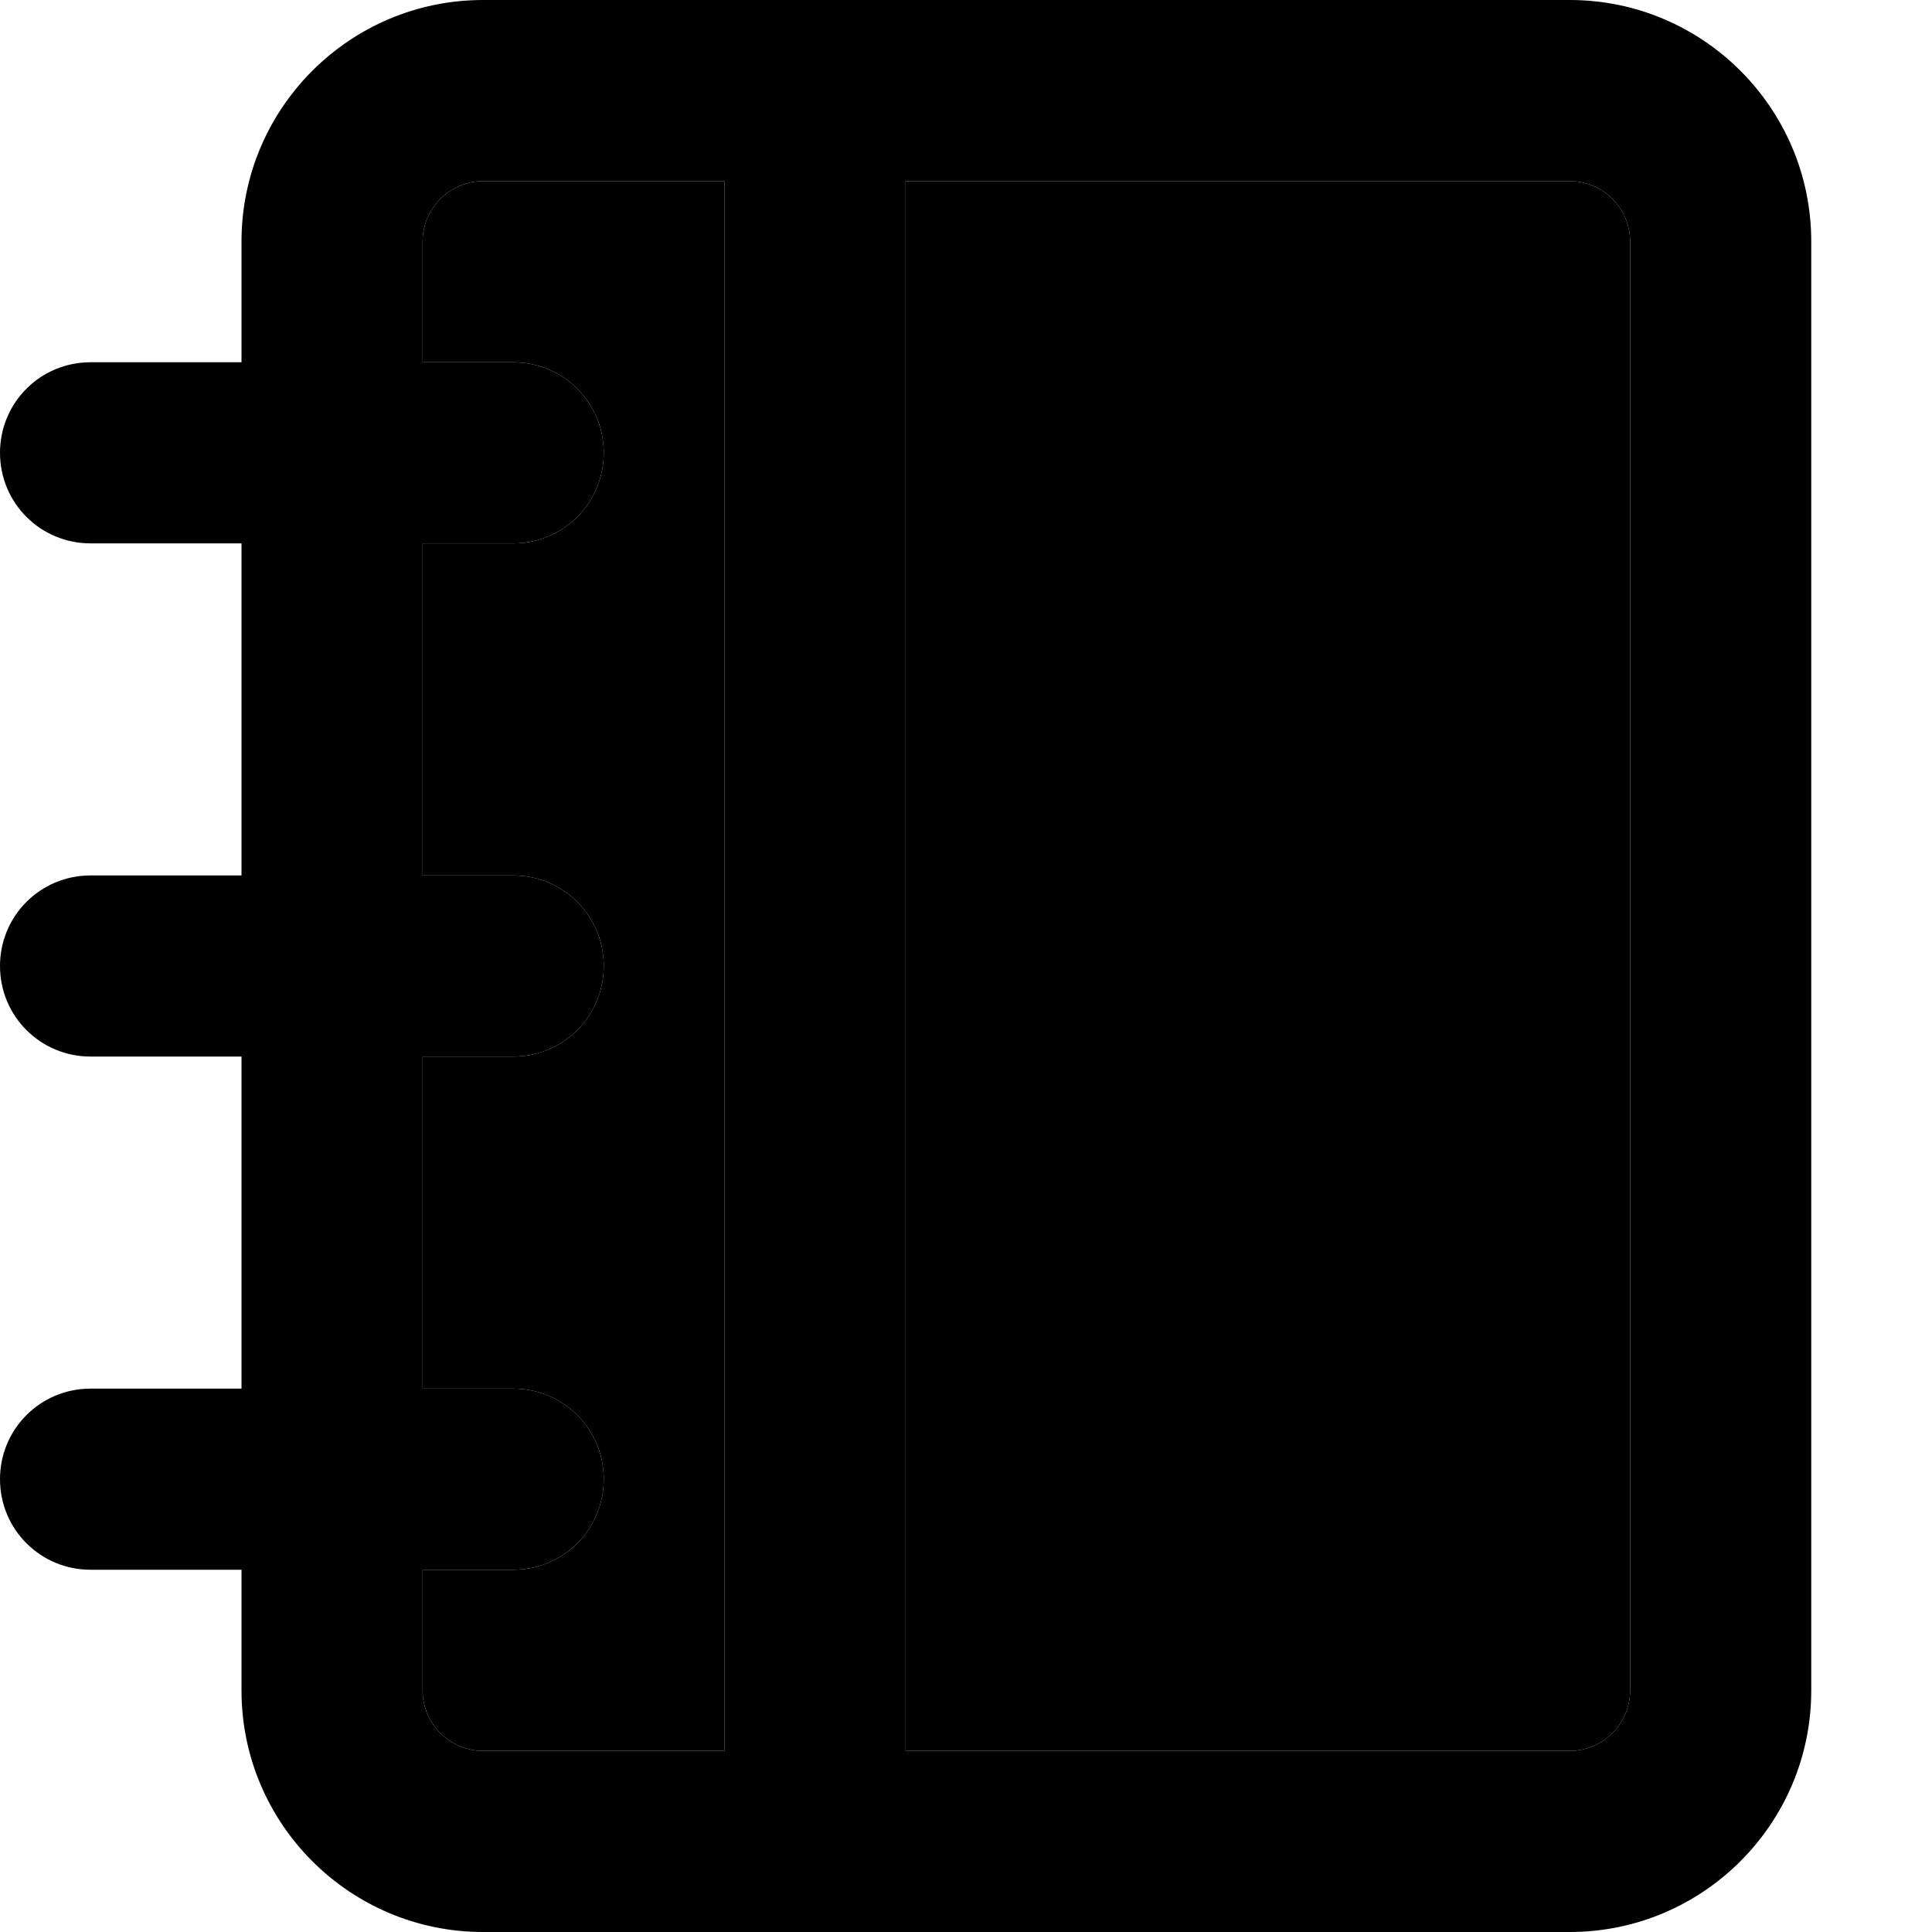 <svg xmlns="http://www.w3.org/2000/svg" viewBox="0 0 512 512"><path class="pr-icon-duotone-secondary" d="M112 64c0-8.8 7.2-16 16-16l64 0 0 416-64 0c-8.8 0-16-7.2-16-16l0-32 24 0c13.3 0 24-10.7 24-24s-10.7-24-24-24l-24 0 0-88 24 0c13.3 0 24-10.7 24-24s-10.7-24-24-24l-24 0 0-88 24 0c13.3 0 24-10.7 24-24s-10.7-24-24-24l-24 0 0-32zM240 48l176 0c8.8 0 16 7.2 16 16l0 384c0 8.8-7.2 16-16 16l-176 0 0-416z"/><path class="pr-icon-duotone-primary" d="M240 48l176 0c8.8 0 16 7.2 16 16l0 384c0 8.8-7.2 16-16 16l-176 0 0-416zm-48 0l0 416-64 0c-8.8 0-16-7.2-16-16l0-32 24 0c13.3 0 24-10.7 24-24s-10.7-24-24-24l-24 0 0-88 24 0c13.3 0 24-10.7 24-24s-10.7-24-24-24l-24 0 0-88 24 0c13.3 0 24-10.7 24-24s-10.7-24-24-24l-24 0 0-32c0-8.8 7.2-16 16-16l64 0zM64 416l0 32c0 35.3 28.7 64 64 64l288 0c35.3 0 64-28.7 64-64l0-384c0-35.3-28.7-64-64-64L128 0C92.7 0 64 28.7 64 64l0 32L24 96C10.7 96 0 106.7 0 120s10.7 24 24 24l40 0 0 88-40 0c-13.3 0-24 10.7-24 24s10.7 24 24 24l40 0 0 88-40 0c-13.3 0-24 10.7-24 24s10.7 24 24 24l40 0z"/></svg>